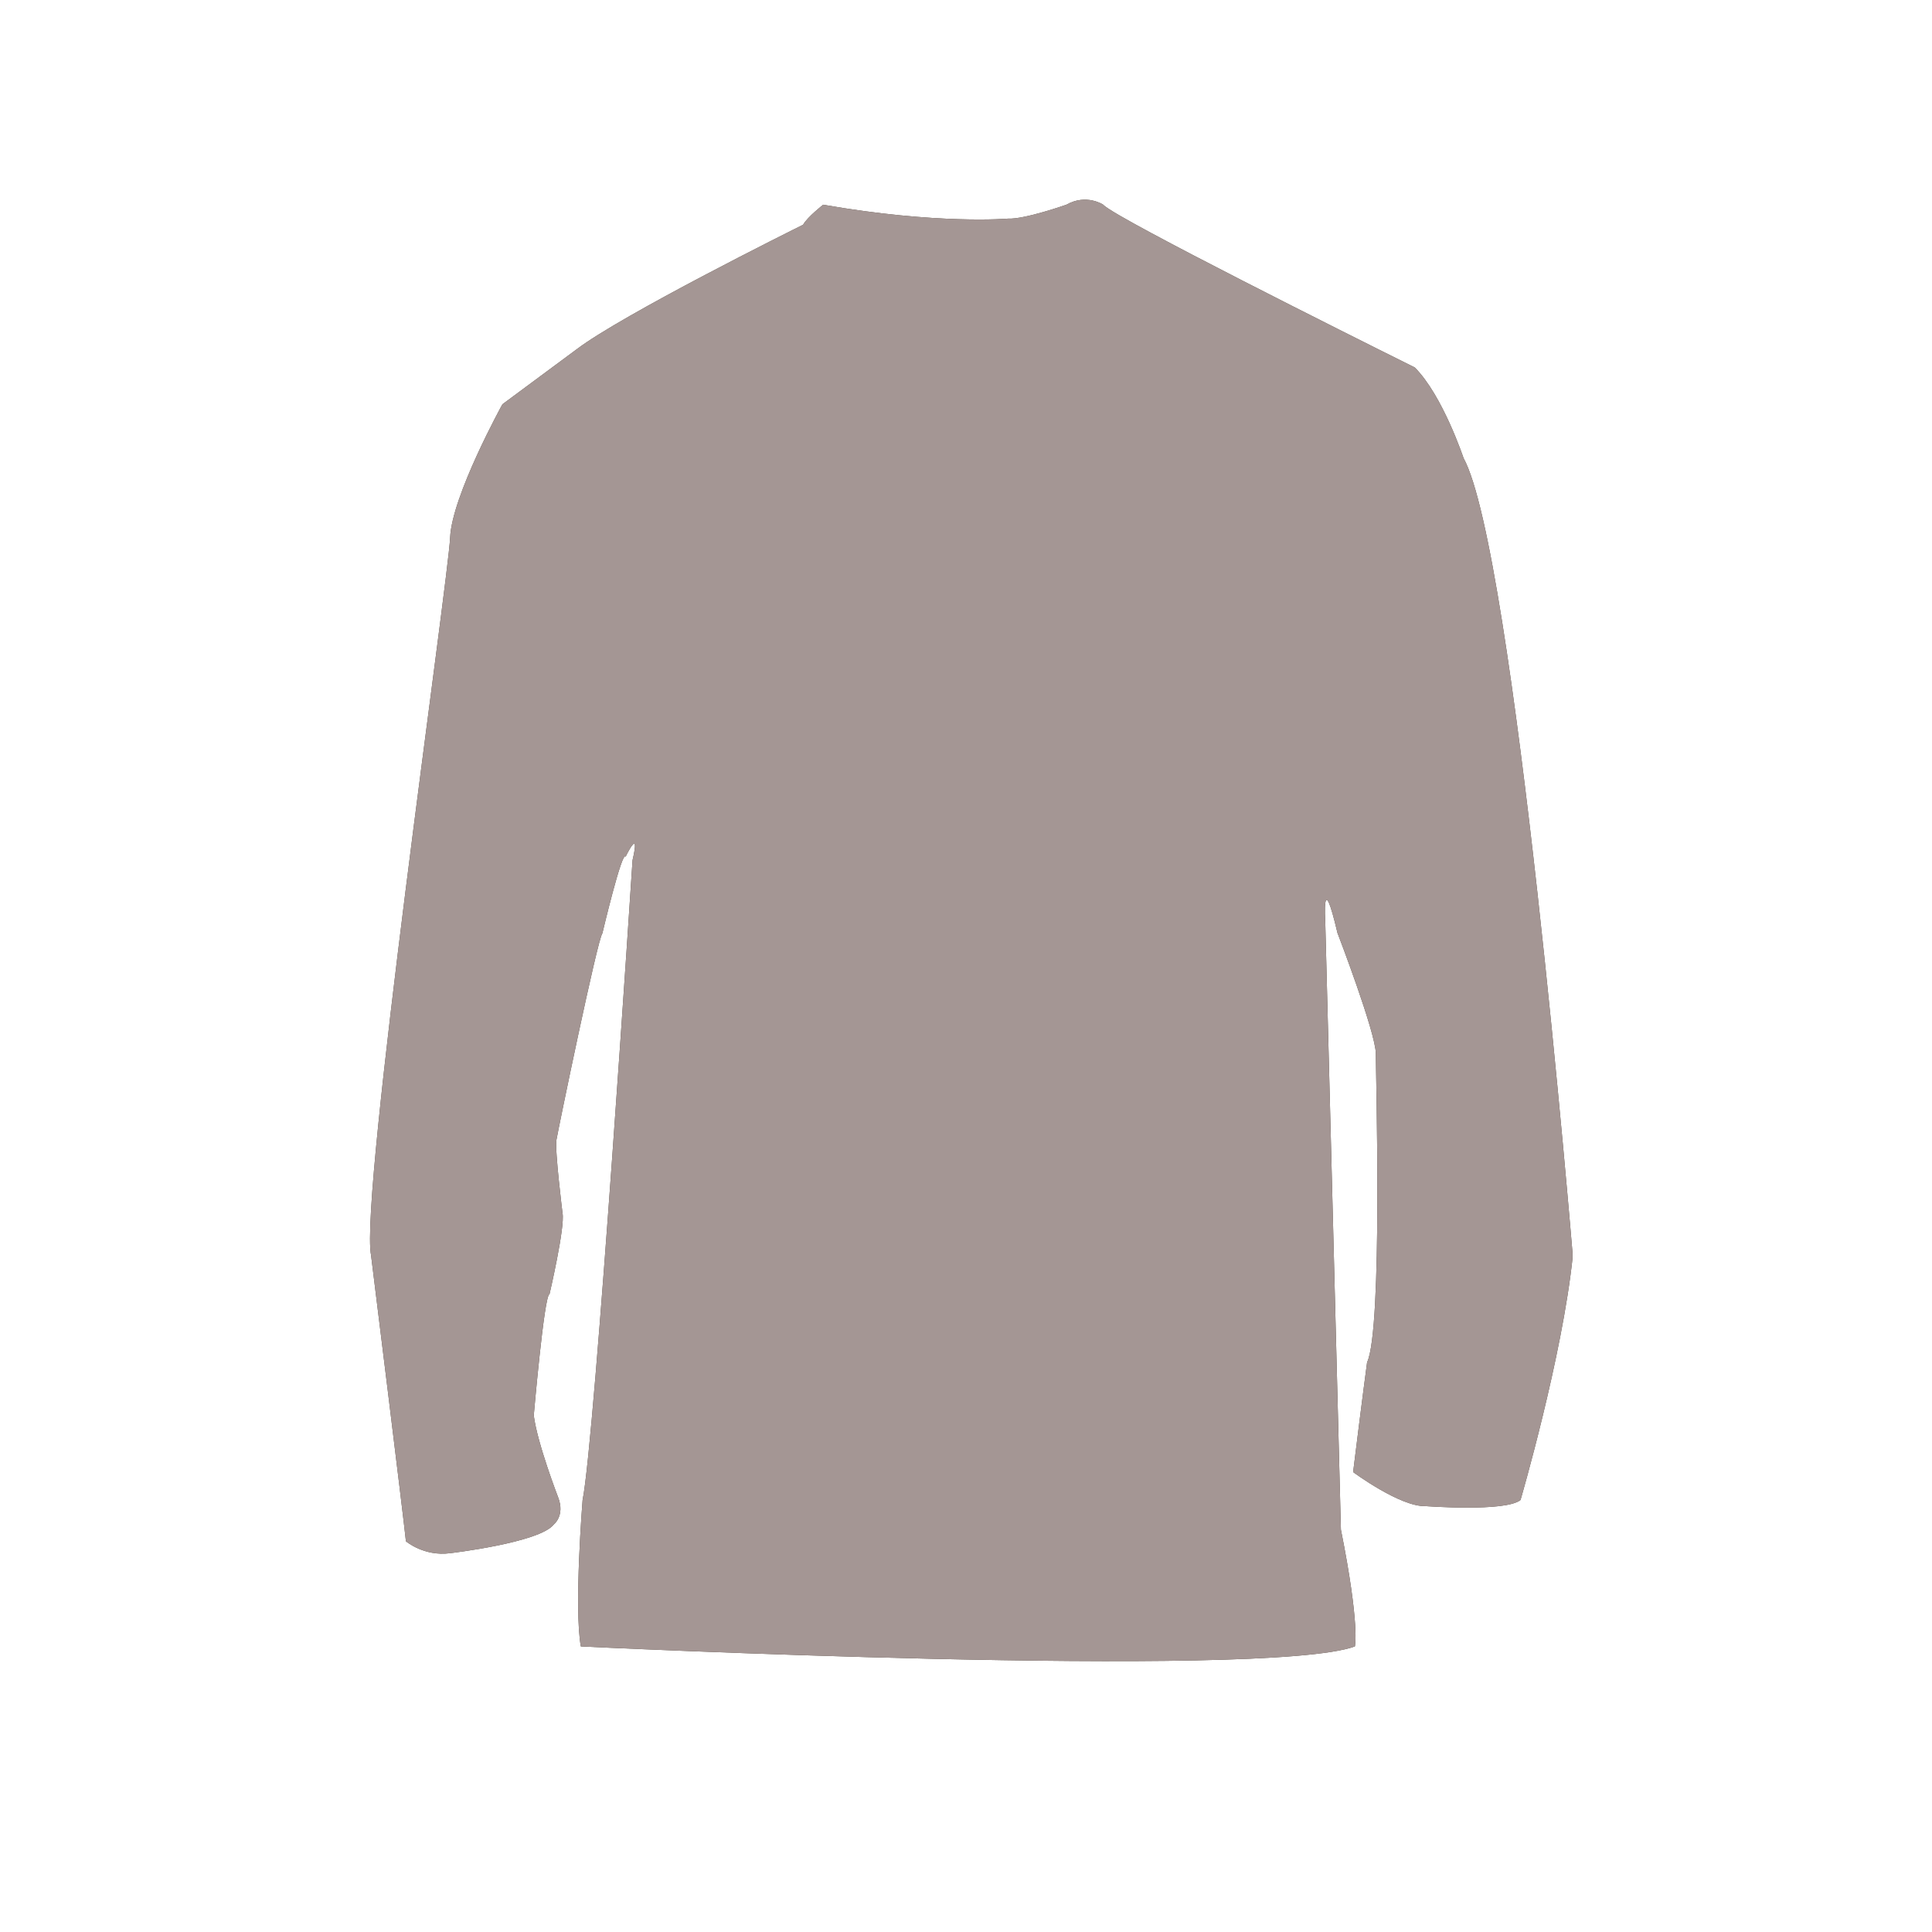 <svg xmlns="http://www.w3.org/2000/svg" xmlns:xlink="http://www.w3.org/1999/xlink" width="500" zoomAndPan="magnify" viewBox="0 0 375 375" height="500" preserveAspectRatio="xMidYMid meet" version="1.0"><defs><clipPath id="61b81e4974"><path d="M 71 38 L 305.23 38 L 305.23 323 L 71 323 Z M 71 38 " clip-rule="nonzero"/></clipPath></defs><g clip-path="url(#61b81e4974)"><path fill="#4b4237" d="M 305.277 243.773 C 303.254 263.402 295.133 291.148 295.133 291.148 C 292.254 293.512 276.691 292.336 276.691 292.336 C 271.777 292.504 262.641 285.73 262.641 285.73 C 264.406 271.422 265.352 264.418 265.352 264.418 C 268.402 257.98 267.047 208.582 267.047 204.52 C 267.047 200.461 259.602 181.082 259.602 181.082 C 256.555 168.133 257.23 178.801 257.23 178.801 L 260.27 296.898 C 263.996 315.512 262.98 319.574 262.98 319.574 C 245.387 326 112.742 319.574 112.742 319.574 C 111.387 312.121 113.082 291.148 113.082 291.148 C 115.453 279.641 122.777 166.965 122.777 166.965 C 124.359 160.191 121.43 166.289 121.43 166.289 C 120.754 164.934 116.918 181.172 116.918 181.172 C 116.012 182.082 108.34 219.242 108 221.277 C 107.672 223.301 109.188 235.484 109.188 235.484 C 109.695 238.195 106.656 251.215 106.656 251.215 C 105.637 251.215 103.605 274.738 103.605 274.738 C 104.285 280.148 108.34 290.641 108.34 290.641 C 109.695 294.188 107.5 295.883 107.5 295.883 C 104.793 299.438 87.367 301.473 87.367 301.473 C 82.285 302.148 78.789 299.16 78.789 299.16 C 78.34 294.648 72.023 243.664 72.023 243.664 C 69.77 232.387 87.027 112.484 87.367 104.367 C 87.703 96.234 97.52 78.469 97.52 78.469 L 111.895 67.82 C 120.773 61.066 153.961 44.574 155.805 43.66 C 155.855 43.629 155.883 43.617 155.883 43.617 C 156.73 42.105 159.781 39.734 159.781 39.734 C 181.938 43.617 195.648 42.434 195.648 42.434 C 198.855 42.602 206.977 39.734 206.977 39.734 C 210.871 37.531 214.141 39.734 214.141 39.734 C 214.418 40.07 215.566 40.809 217.367 41.855 C 229.992 49.18 274.598 71.316 274.598 71.316 C 280.02 76.727 284.074 88.914 284.074 88.914 C 293.996 106.957 305.277 243.773 305.277 243.773 Z M 305.277 243.773 " fill-opacity="1" fill-rule="nonzero"/><path fill="#a49694" d="M 305.277 243.773 C 303.254 263.402 295.133 291.148 295.133 291.148 C 292.254 293.512 276.691 292.336 276.691 292.336 C 271.777 292.504 262.641 285.73 262.641 285.73 C 264.406 271.422 265.352 264.418 265.352 264.418 C 268.402 257.98 267.047 208.582 267.047 204.52 C 267.047 200.461 259.602 181.082 259.602 181.082 C 256.555 168.133 257.23 178.801 257.23 178.801 L 260.27 296.898 C 263.996 315.512 262.98 319.574 262.98 319.574 C 245.387 326 112.742 319.574 112.742 319.574 C 111.387 312.121 113.082 291.148 113.082 291.148 C 115.453 279.641 122.777 166.965 122.777 166.965 C 124.359 160.191 121.43 166.289 121.43 166.289 C 120.754 164.934 116.918 181.172 116.918 181.172 C 116.012 182.082 108.34 219.242 108 221.277 C 107.672 223.301 109.188 235.484 109.188 235.484 C 109.695 238.195 106.656 251.215 106.656 251.215 C 105.637 251.215 103.605 274.738 103.605 274.738 C 104.285 280.148 108.34 290.641 108.34 290.641 C 109.695 294.188 107.5 295.883 107.5 295.883 C 104.793 299.438 87.367 301.473 87.367 301.473 C 82.285 302.148 78.789 299.16 78.789 299.16 C 78.34 294.648 72.023 243.664 72.023 243.664 C 69.77 232.387 87.027 112.484 87.367 104.367 C 87.703 96.234 97.52 78.469 97.52 78.469 L 111.895 67.82 C 120.773 61.066 153.961 44.574 155.805 43.66 C 155.855 43.629 155.883 43.617 155.883 43.617 C 156.73 42.105 159.781 39.734 159.781 39.734 C 181.938 43.617 195.648 42.434 195.648 42.434 C 198.855 42.602 206.977 39.734 206.977 39.734 C 210.871 37.531 214.141 39.734 214.141 39.734 C 214.418 40.07 215.566 40.809 217.367 41.855 C 229.992 49.18 274.598 71.316 274.598 71.316 C 280.02 76.727 284.074 88.914 284.074 88.914 C 293.996 106.957 305.277 243.773 305.277 243.773 Z M 305.277 243.773 " fill-opacity="1" fill-rule="nonzero"/></g></svg>